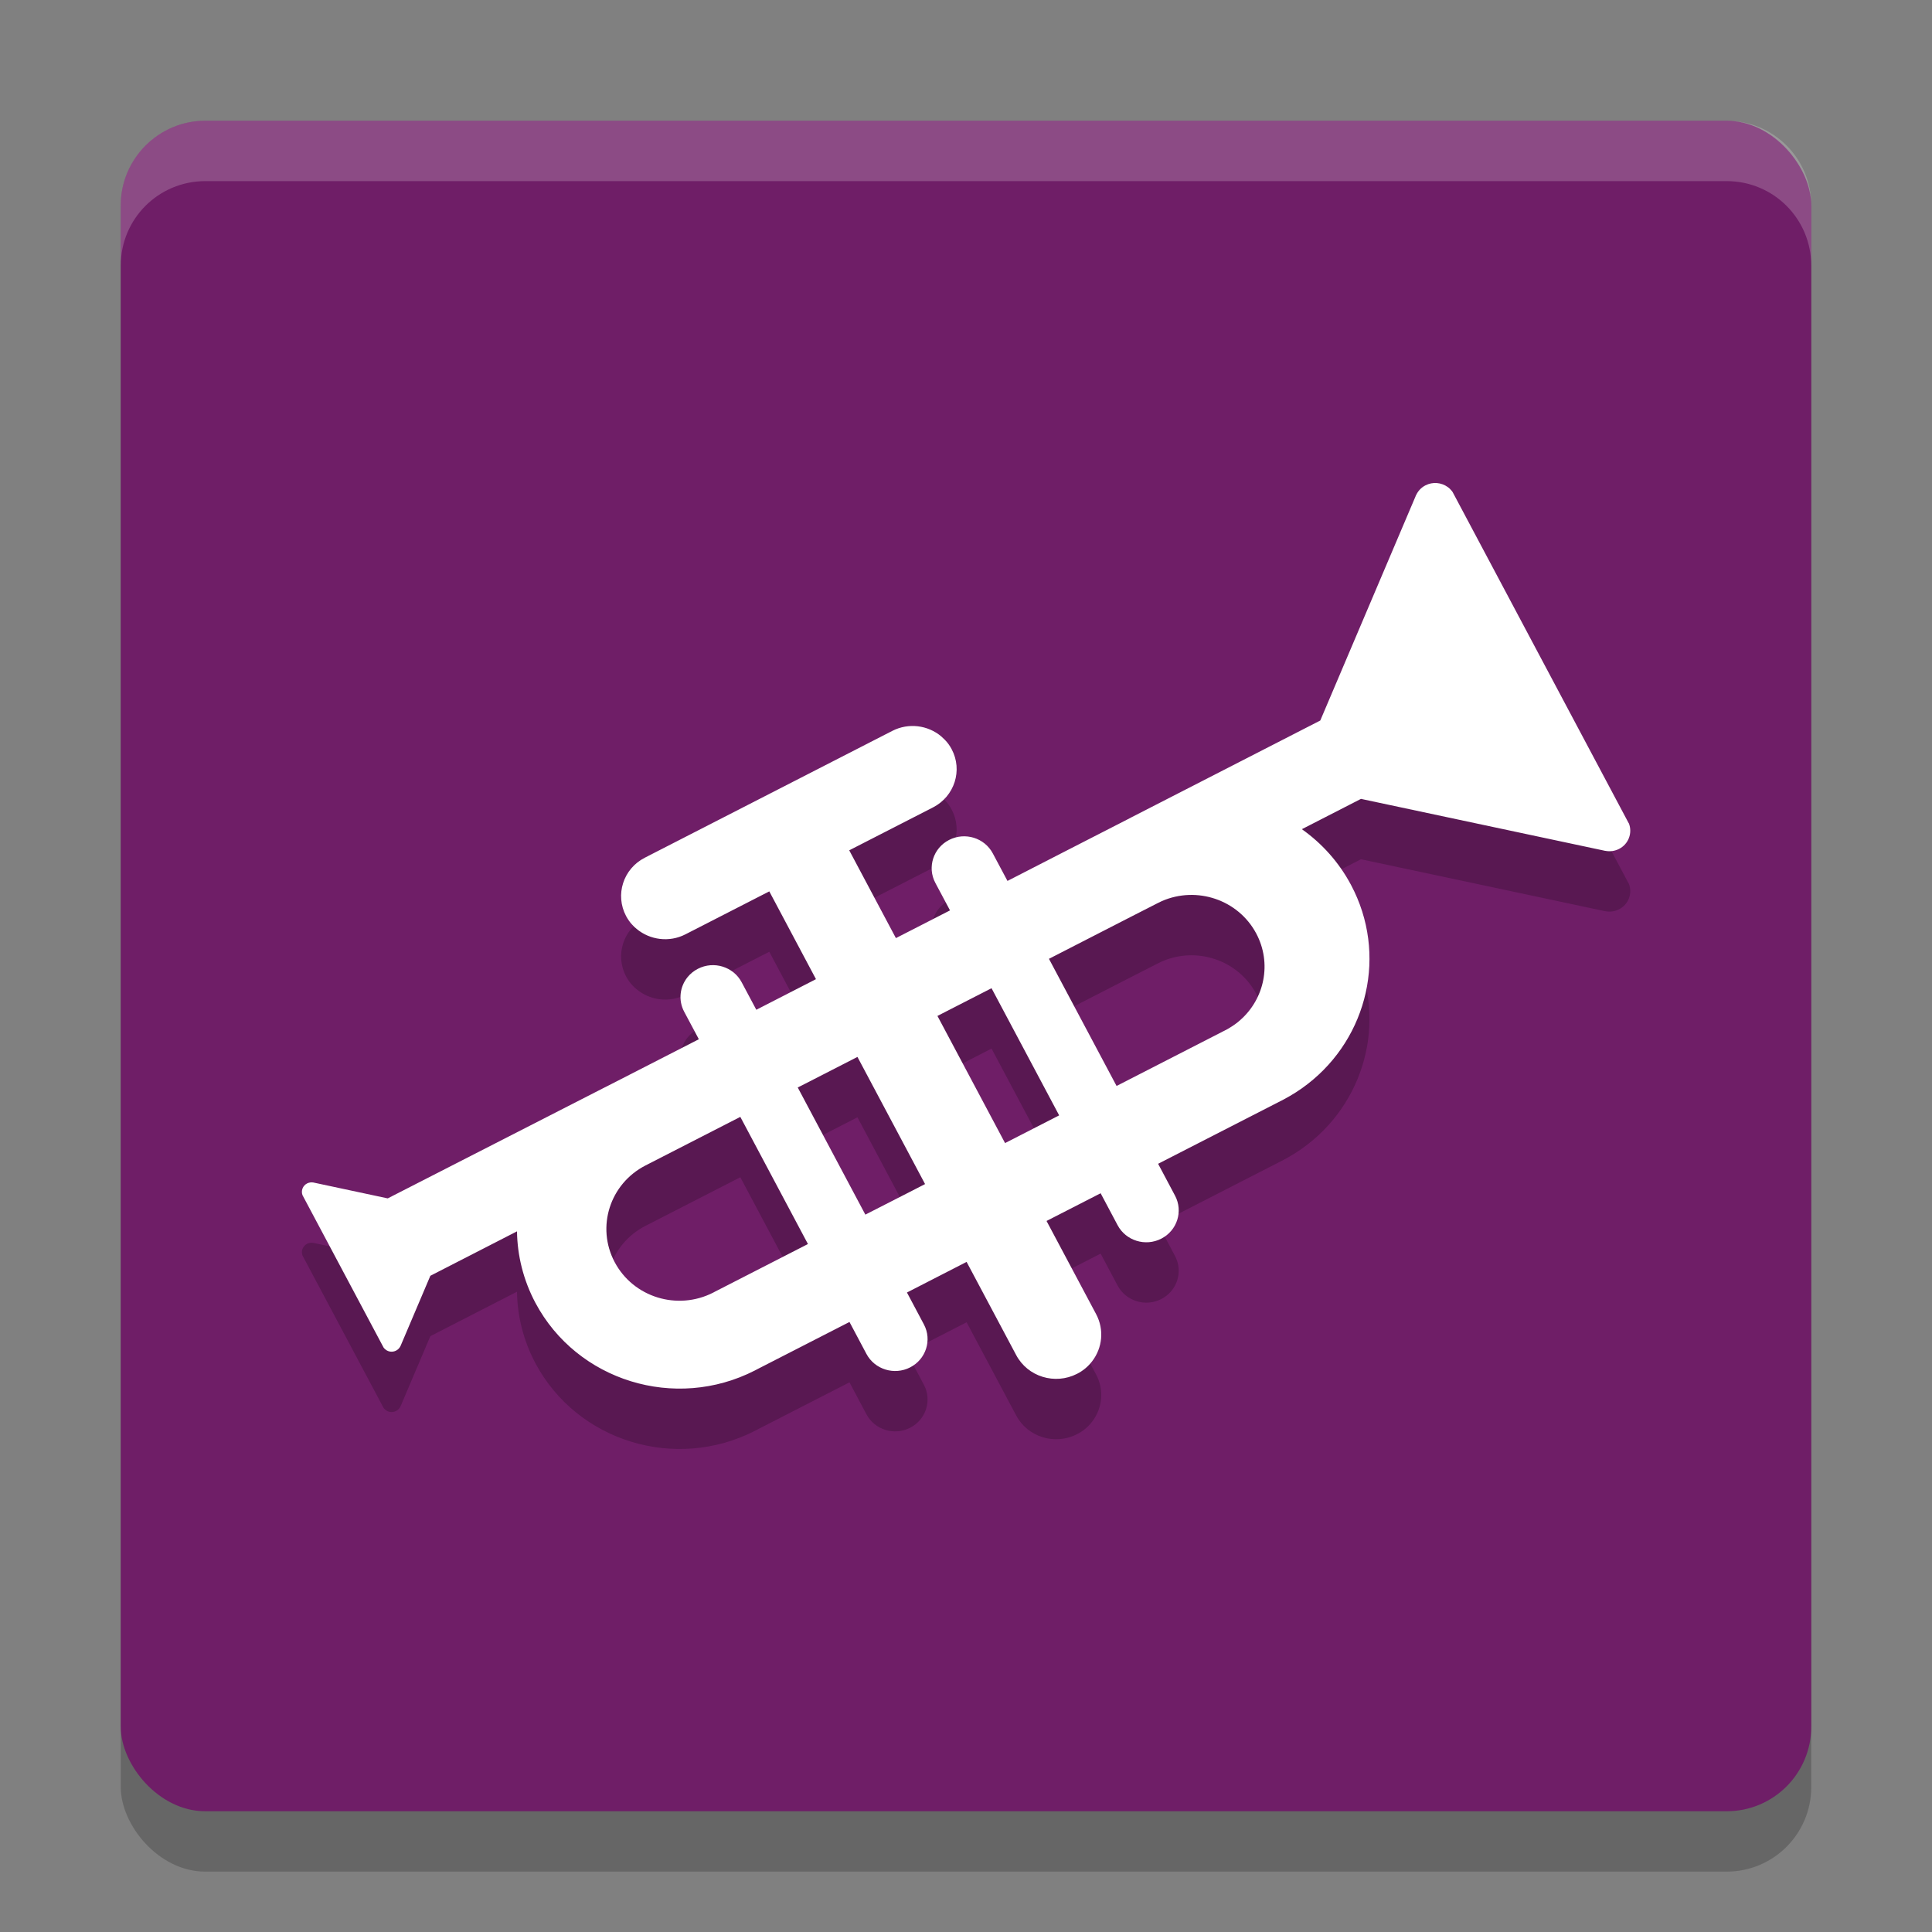 <svg xmlns="http://www.w3.org/2000/svg" width="32" height="32" version="1">
 <rect width="100%" height="100%" fill="#808080" stroke="none"/>
 <rect style="opacity:0.2" width="28" height="28" x="2" y="3" rx="1.4" ry="1.4"/>
 <rect style="fill:#6f1e67" width="28" height="28" x="2" y="2" rx="1.4" ry="1.4"/>
 <path style="opacity:0.2" d="M 26.977,14.636 24.06,9.15 c -0.005,-0.006 -0.009,-0.012 -0.013,-0.018 -0.02,-0.025 -0.043,-0.048 -0.069,-0.066 -0.104,-0.074 -0.245,-0.09 -0.368,-0.027 -0.072,0.037 -0.124,0.095 -0.155,0.162 -0.005,0.006 -0.007,0.013 -0.009,0.02 L 21.868,12.934 18.739,14.538 c -0.02,0.01 -0.041,0.021 -0.061,0.032 L 17.614,15.115 16.687,15.591 16.444,15.135 c -0.137,-0.258 -0.461,-0.358 -0.724,-0.223 -0.262,0.134 -0.365,0.453 -0.228,0.711 l 0.243,0.456 -0.896,0.459 -0.773,-1.454 1.388,-0.711 c 0.356,-0.183 0.495,-0.615 0.308,-0.965 -0.03,-0.057 -0.067,-0.108 -0.11,-0.152 l -0.063,-0.06 c -0.22,-0.184 -0.539,-0.229 -0.81,-0.09 l -4.1,2.101 c -0.357,0.183 -0.495,0.615 -0.309,0.966 0.03,0.055 0.064,0.105 0.106,0.148 0.021,0.024 0.045,0.046 0.069,0.065 0.22,0.183 0.539,0.228 0.809,0.089 l 1.388,-0.711 0.773,1.454 -0.988,0.507 -0.243,-0.456 c -0.137,-0.258 -0.462,-0.358 -0.724,-0.223 -0.069,0.035 -0.127,0.083 -0.173,0.14 -0.127,0.158 -0.156,0.38 -0.055,0.571 l 0.243,0.456 -1.505,0.771 c -0.02,0.01 -0.041,0.021 -0.062,0.031 L 6.422,20.849 5.199,20.588 c -0.003,-0.001 -0.007,-0.001 -0.009,-0.002 -0.034,-0.006 -0.07,-0.001 -0.103,0.015 -0.073,0.037 -0.105,0.122 -0.076,0.196 l 1.342,2.522 c 0.003,0.004 0.007,0.01 0.011,0.014 l 0.002,0.002 0.02,0.018 c 0.047,0.039 0.116,0.047 0.175,0.017 0.033,-0.017 0.057,-0.043 0.072,-0.075 0.001,-0.003 0.003,-0.005 0.004,-0.008 l 0.491,-1.156 1.435,-0.736 c 0.006,0.4 0.104,0.805 0.305,1.184 0.689,1.294 2.316,1.796 3.636,1.12 0.02,-0.01 0.041,-0.021 0.061,-0.032 l 1.505,-0.771 0.281,0.529 c 0.137,0.258 0.462,0.358 0.724,0.223 0.262,-0.134 0.365,-0.453 0.228,-0.711 l -0.281,-0.529 0.988,-0.507 0.821,1.543 c 0.191,0.36 0.642,0.498 1.008,0.311 0.103,-0.052 0.187,-0.125 0.251,-0.209 0.168,-0.219 0.203,-0.521 0.065,-0.78 l -0.821,-1.543 0.896,-0.459 0.281,0.529 c 0.137,0.258 0.462,0.358 0.724,0.223 0.263,-0.135 0.364,-0.454 0.228,-0.711 l -0.281,-0.529 2.077,-1.064 c 0.143,-0.076 0.277,-0.161 0.401,-0.258 0.996,-0.772 1.325,-2.154 0.717,-3.297 -0.201,-0.378 -0.483,-0.689 -0.814,-0.923 l 0.979,-0.502 4.028,0.857 c 0.008,0.002 0.014,0.004 0.022,0.004 0.074,0.014 0.153,0.004 0.224,-0.032 0.158,-0.08 0.226,-0.264 0.163,-0.425 z M 11.842,22.394 c -0.009,0.006 -0.018,0.01 -0.028,0.015 -0.593,0.304 -1.324,0.079 -1.633,-0.504 -0.309,-0.582 -0.08,-1.299 0.512,-1.602 l 1.569,-0.804 1.12,2.106 z m 2.491,-1.276 -1.12,-2.106 0.066,-0.033 0.923,-0.473 1.12,2.106 -0.21,0.108 z m 2.314,-1.185 -1.12,-2.106 0.896,-0.459 1.12,2.106 z m 3.715,-1.906 c -0.013,0.008 -0.026,0.016 -0.04,0.023 l -1.828,0.937 -1.12,-2.106 1.363,-0.699 0.437,-0.223 c 0.023,-0.012 0.047,-0.023 0.07,-0.034 0.579,-0.253 1.265,-0.023 1.563,0.536 0.262,0.492 0.138,1.081 -0.265,1.435 -0.054,0.048 -0.114,0.092 -0.18,0.13 z"/>
 <path style="fill:#ffffff" d="M 26.977,13.636 24.06,8.15 c -0.005,-0.006 -0.009,-0.012 -0.013,-0.018 -0.02,-0.025 -0.043,-0.048 -0.069,-0.066 -0.104,-0.074 -0.245,-0.09 -0.368,-0.027 -0.072,0.037 -0.124,0.095 -0.155,0.162 -0.005,0.006 -0.007,0.013 -0.009,0.02 L 21.868,11.934 18.739,13.538 c -0.02,0.01 -0.041,0.021 -0.061,0.032 L 17.614,14.115 16.687,14.591 16.444,14.135 c -0.137,-0.258 -0.461,-0.358 -0.724,-0.223 -0.262,0.134 -0.365,0.453 -0.228,0.711 l 0.243,0.456 -0.896,0.459 -0.773,-1.454 1.388,-0.711 c 0.356,-0.183 0.495,-0.615 0.308,-0.965 -0.03,-0.057 -0.067,-0.108 -0.11,-0.152 l -0.063,-0.06 c -0.22,-0.184 -0.539,-0.229 -0.81,-0.09 l -4.1,2.101 c -0.357,0.183 -0.495,0.615 -0.309,0.966 0.03,0.055 0.064,0.105 0.106,0.148 0.021,0.024 0.045,0.046 0.069,0.065 0.22,0.183 0.539,0.228 0.809,0.089 l 1.388,-0.711 0.773,1.454 -0.988,0.507 -0.243,-0.456 c -0.137,-0.258 -0.462,-0.358 -0.724,-0.223 -0.069,0.035 -0.127,0.083 -0.173,0.14 -0.127,0.158 -0.156,0.38 -0.055,0.571 l 0.243,0.456 -1.505,0.771 c -0.02,0.01 -0.041,0.021 -0.062,0.031 L 6.422,19.849 5.199,19.588 c -0.003,-0.001 -0.007,-0.001 -0.009,-0.002 -0.034,-0.006 -0.07,-0.001 -0.103,0.015 -0.073,0.037 -0.105,0.122 -0.076,0.196 l 1.342,2.522 c 0.003,0.004 0.007,0.01 0.011,0.014 l 0.002,0.002 0.02,0.018 c 0.047,0.039 0.116,0.047 0.175,0.017 0.033,-0.017 0.057,-0.043 0.072,-0.075 0.001,-0.003 0.003,-0.005 0.004,-0.008 l 0.491,-1.156 1.435,-0.736 c 0.006,0.4 0.104,0.805 0.305,1.184 0.689,1.294 2.316,1.796 3.636,1.12 0.02,-0.01 0.041,-0.021 0.061,-0.032 l 1.505,-0.771 0.281,0.529 c 0.137,0.258 0.462,0.358 0.724,0.223 0.262,-0.134 0.365,-0.453 0.228,-0.711 l -0.281,-0.529 0.988,-0.507 0.821,1.543 c 0.191,0.36 0.642,0.498 1.008,0.311 0.103,-0.052 0.187,-0.125 0.251,-0.209 0.168,-0.219 0.203,-0.521 0.065,-0.78 l -0.821,-1.543 0.896,-0.459 0.281,0.529 c 0.137,0.258 0.462,0.358 0.724,0.223 0.263,-0.135 0.364,-0.454 0.228,-0.711 l -0.281,-0.529 2.077,-1.064 c 0.143,-0.076 0.277,-0.161 0.401,-0.258 0.996,-0.772 1.325,-2.154 0.717,-3.297 -0.201,-0.378 -0.483,-0.689 -0.814,-0.923 l 0.979,-0.502 4.028,0.857 c 0.008,0.002 0.014,0.004 0.022,0.004 0.074,0.014 0.153,0.004 0.224,-0.032 0.158,-0.08 0.226,-0.264 0.163,-0.425 z M 11.842,21.394 c -0.009,0.006 -0.018,0.01 -0.028,0.015 -0.593,0.304 -1.324,0.079 -1.633,-0.504 -0.309,-0.582 -0.08,-1.299 0.512,-1.602 l 1.569,-0.804 1.12,2.106 z m 2.491,-1.276 -1.12,-2.106 0.066,-0.033 0.923,-0.473 1.12,2.106 -0.21,0.108 z m 2.314,-1.185 -1.12,-2.106 0.896,-0.459 1.12,2.106 z m 3.715,-1.906 c -0.013,0.008 -0.026,0.016 -0.04,0.023 l -1.828,0.937 -1.12,-2.106 1.363,-0.699 0.437,-0.223 c 0.023,-0.012 0.047,-0.023 0.07,-0.034 0.579,-0.253 1.265,-0.023 1.563,0.536 0.262,0.492 0.138,1.081 -0.265,1.435 -0.054,0.048 -0.114,0.092 -0.18,0.13 z"/>
 <path style="fill:#ffffff;opacity:0.2" d="M 3.4 2 C 2.625 2 2 2.625 2 3.4 L 2 4.4 C 2 3.625 2.625 3 3.4 3 L 28.6 3 C 29.375 3 30 3.625 30 4.4 L 30 3.4 C 30 2.625 29.375 2 28.6 2 L 3.4 2 z"/>
</svg>
